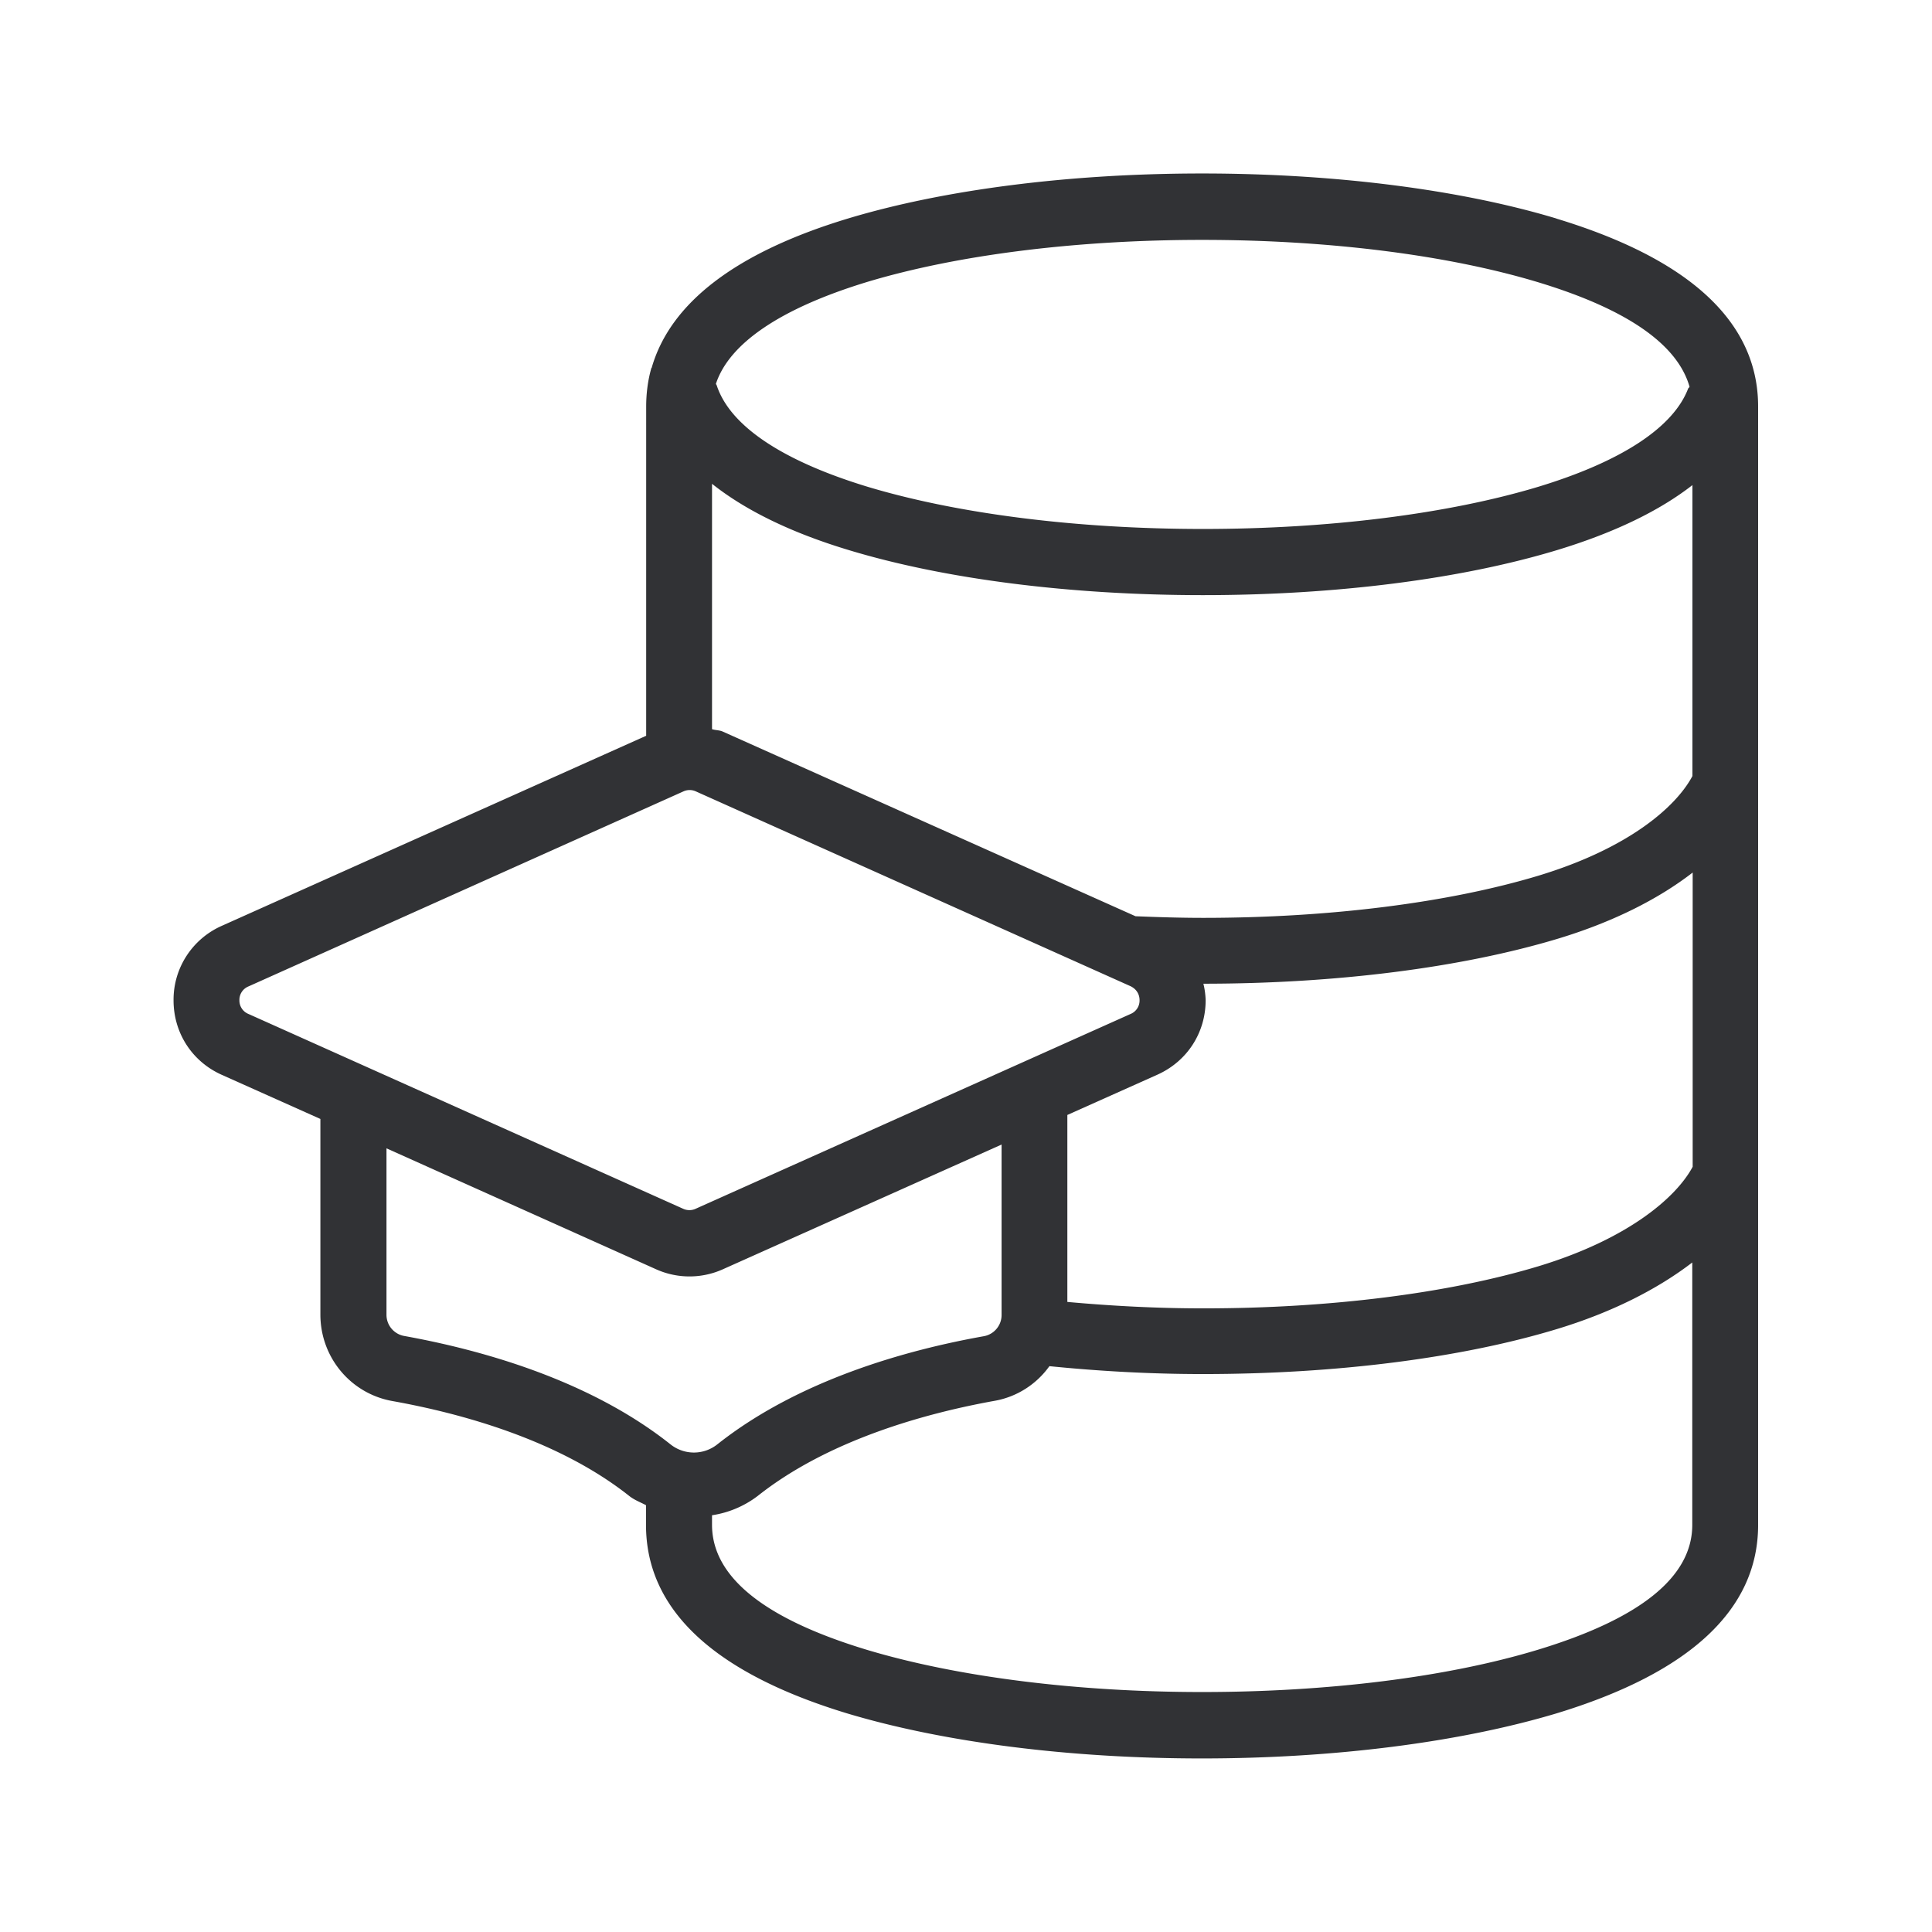 <svg width="24" height="24" viewBox="0 0 24 24" xmlns="http://www.w3.org/2000/svg"><path d="M19.1 20.495c-1.123.34-2.605.524-4.168.524-1.56 0-3.042-.188-4.162-.524-1.278-.386-1.925-.907-1.925-1.554v-.118a1.24 1.24 0 00.569-.241c.88-.697 2.09-1.028 2.95-1.182.271-.05.512-.205.672-.429.616.062 1.255.098 1.907.098 1.65 0 3.21-.198 4.401-.56.672-.204 1.24-.49 1.678-.826v3.255c.003.65-.644 1.17-1.922 1.557zM5.022 16.596a.267.267 0 01-.221-.263v-2.068l3.355 1.505c.26.115.558.115.818 0l3.468-1.552v2.118c0 .128-.092.24-.221.263-.953.17-2.297.54-3.311 1.344a.467.467 0 01-.58 0c-1.014-.806-2.361-1.176-3.308-1.347zm-2.048-4.17a.18.18 0 01.112-.172L8.49 9.831a.185.185 0 01.154 0l5.4 2.42c.07.034.112.096.112.174a.18.18 0 01-.112.171l-5.403 2.42a.185.185 0 01-.154 0l-5.4-2.42a.18.18 0 01-.113-.17zm7.793-8.922c1.118-.337 2.597-.524 4.165-.524 1.569 0 3.048.187 4.168.524 1.104.333 1.737.77 1.888 1.3-.003.01-.011.013-.017.022-.184.484-.829.907-1.862 1.221-1.115.336-2.597.524-4.166.524-1.568 0-3.047-.188-4.165-.524-1.059-.322-1.709-.756-1.874-1.258-.003-.008-.008-.014-.011-.02.165-.506.81-.94 1.874-1.265zM8.845 6.01c.412.327.975.605 1.698.823 1.19.361 2.753.56 4.4.56 1.65 0 3.21-.199 4.401-.56.711-.216 1.269-.487 1.68-.807v3.614c-.207.39-.803.902-1.913 1.238-1.114.336-2.596.524-4.165.524-.283 0-.563-.009-.84-.02L8.974 9.086c-.042-.017-.087-.014-.129-.028V6.011zm4.415 7.84l1.12-.501c.367-.166.597-.519.597-.925a.999.999 0 00-.028-.204c1.65 0 3.21-.2 4.4-.558.676-.204 1.244-.487 1.678-.823v3.655c-.207.387-.81.9-1.913 1.235-1.115.337-2.596.524-4.165.524-.577 0-1.14-.03-1.69-.08V13.85zm6.076-11.135c-1.194-.36-2.757-.56-4.404-.56-1.644 0-3.207.2-4.4.56-1.387.42-2.205 1.045-2.437 1.855h-.003c-.045.157-.065.32-.065.484V9.14l-5.274 2.362c-.364.162-.6.524-.597.924 0 .406.23.76.597.925l1.227.549v2.43c0 .53.375.981.893 1.074.86.154 2.068.484 2.947 1.182.065.05.135.075.205.112v.246c0 1.05.84 1.838 2.504 2.342 1.199.359 2.762.558 4.4.558 1.642 0 3.205-.2 4.407-.56 1.66-.505 2.504-1.292 2.504-2.34V5.055c.003-1.047-.84-1.834-2.504-2.339z" fill="#313235" fill-rule="nonzero"/></svg>